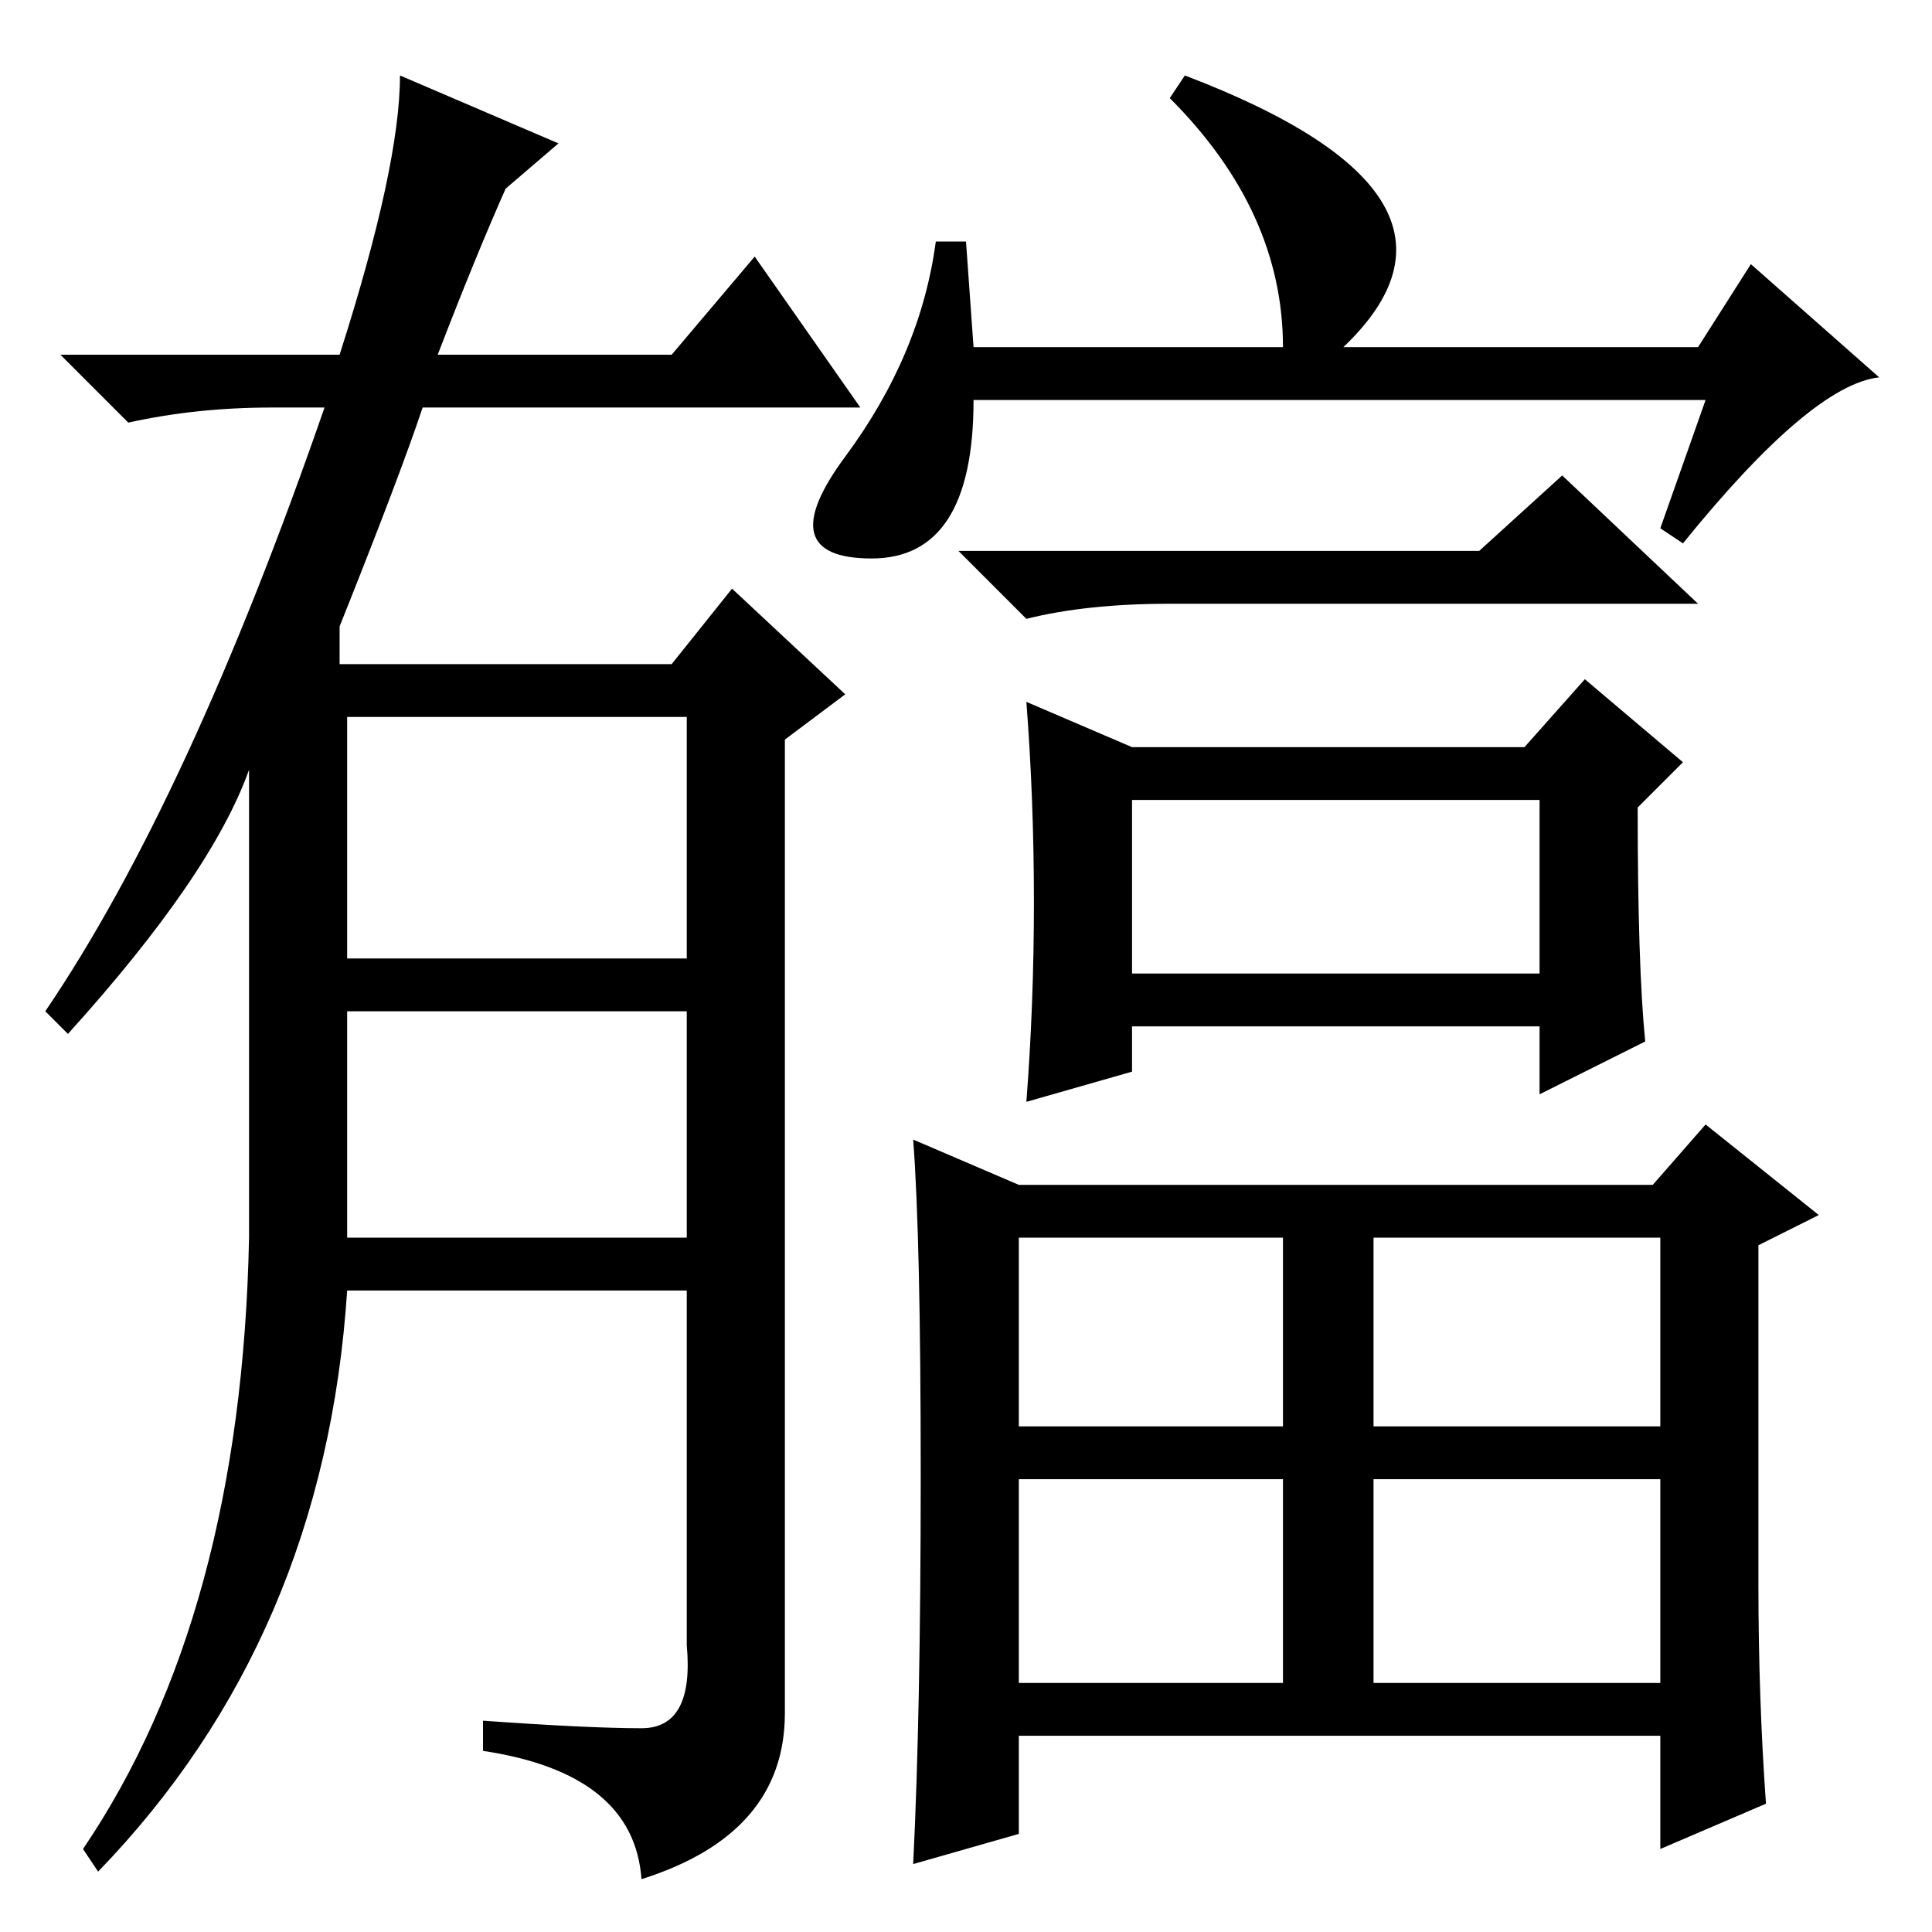 <?xml version="1.0" standalone="no"?>
<!DOCTYPE svg PUBLIC "-//W3C//DTD SVG 1.1//EN" "http://www.w3.org/Graphics/SVG/1.1/DTD/svg11.dtd" >
<svg xmlns="http://www.w3.org/2000/svg" xmlns:xlink="http://www.w3.org/1999/xlink" version="1.1" viewBox="0 -36 256 256">
  <g transform="matrix(1 0 0 -1 0 220)">
   <path fill="currentColor"
d="M85 27q7 0 6 11v47h-45q-3 -46 -33 -77l-2 3q21 31 22 81v62q-5 -14 -24 -35l-3 3q19 28 37 80h-7q-10 0 -19 -2l-9 9h37q8 25 8 37l21 -9l-7 -6q-4 -9 -9 -22h31l11 13l14 -20h-58q-3 -9 -11 -29v-5h44l8 10l15 -14l-8 -6v-129q0 -16 -19 -22q-1 14 -21 17v4
q14 -1 21 -1zM46 129h45v32h-45v-32zM46 92h45v30h-45v-30zM226 203h-97q0 -21 -13.5 -21t-3.5 13.5t12 28.5h4l1 -14h41q0 18 -15 33l2 3q42 -16 21 -36h47l7 11l17 -15q-9 -1 -26 -22l-3 2zM196 183l11 10l18 -17h-70q-11 0 -19 -2l-9 9h69zM137 136.5q0 13.5 -1 26.5
l14 -6h52l8 9l13 -11l-6 -6q0 -21 1 -31l-14 -7v9h-54v-6l-14 -4q1 13 1 26.5zM122 60.5q0 31.5 -1 44.5l14 -6h84l7 8l15 -12l-8 -4v-45q0 -15 1 -29l-14 -6v15h-85v-13l-14 -4q1 20 1 51.5zM150 127h54v23h-54v-23zM135 67h35v25h-35v-25zM182 67h38v25h-38v-25zM135 33
h35v27h-35v-27zM182 33h38v27h-38v-27z" />
  </g>

</svg>
